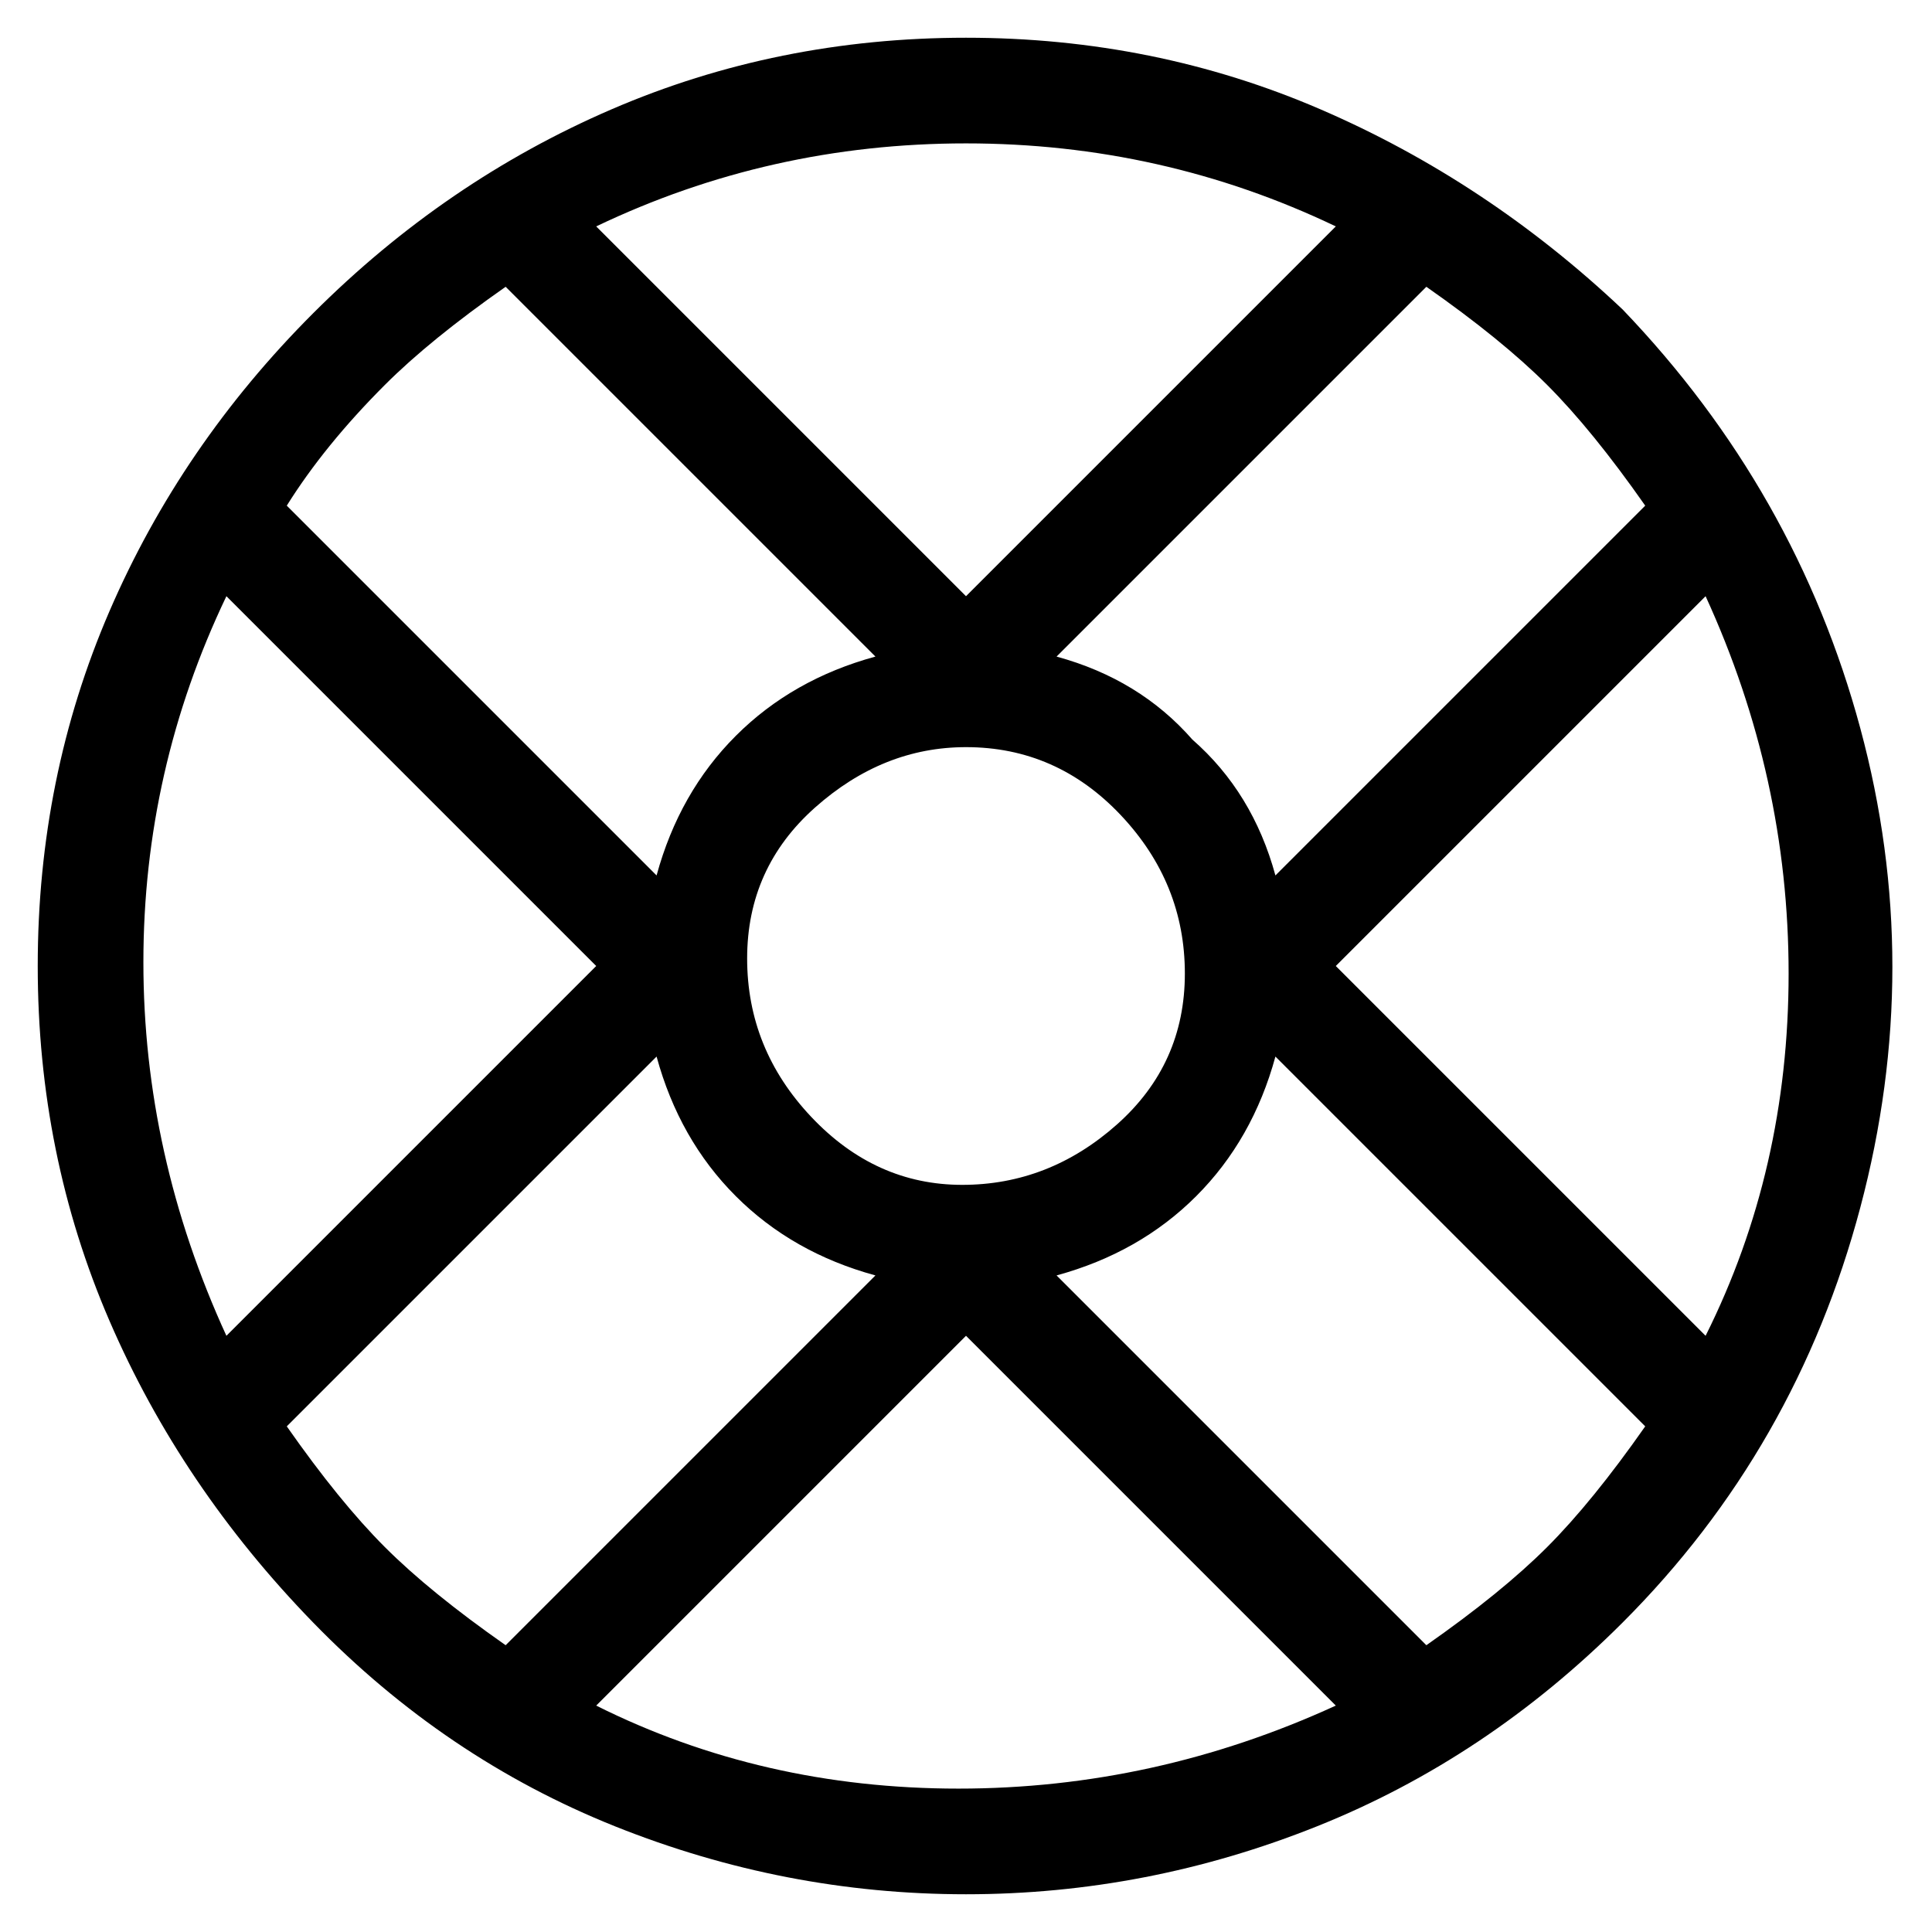 <svg viewBox="0 0 256 256" xmlns="http://www.w3.org/2000/svg">
  <path transform="scale(1, -1) translate(0, -256)" fill="currentColor" d="M128 5q-24 0 -46.5 9t-40 27t-27 40t-9.5 47t9.5 47t27 39.5t39.5 27t47 9.5t47 -9.5t40 -26.5q23 -24 31.5 -55.5t0 -63.5t-31.5 -55q-18 -18 -40.5 -27t-46.5 -9zM79 30q22 -11 48 -11t50 11l-49 49zM38 67q7 -10 13 -16t16 -13l49 49q-11 3 -18.5 10.5t-10.5 18.5z M140 87l49 -49q10 7 16 13t13 16l-49 49q-3 -11 -10.5 -18.5t-18.5 -10.5zM30 177q-11 -23 -11 -48.5t11 -49.5l49 49zM177 128l49 -49q11 22 11 48t-11 50zM128 157q-11 0 -20 -8t-9 -20t8.5 -21t20 -9t20.5 8t9 20t-8.5 21t-20.5 9zM158 158q8 -7 11 -18l49 49 q-7 10 -13 16t-16 13l-49 -49q11 -3 18 -11zM38 189l49 -49q3 11 10.5 18.5t18.5 10.5l-49 49q-10 -7 -16 -13q-8 -8 -13 -16zM79 226l49 -49l49 49q-23 11 -49 11t-49 -11z" />
</svg>